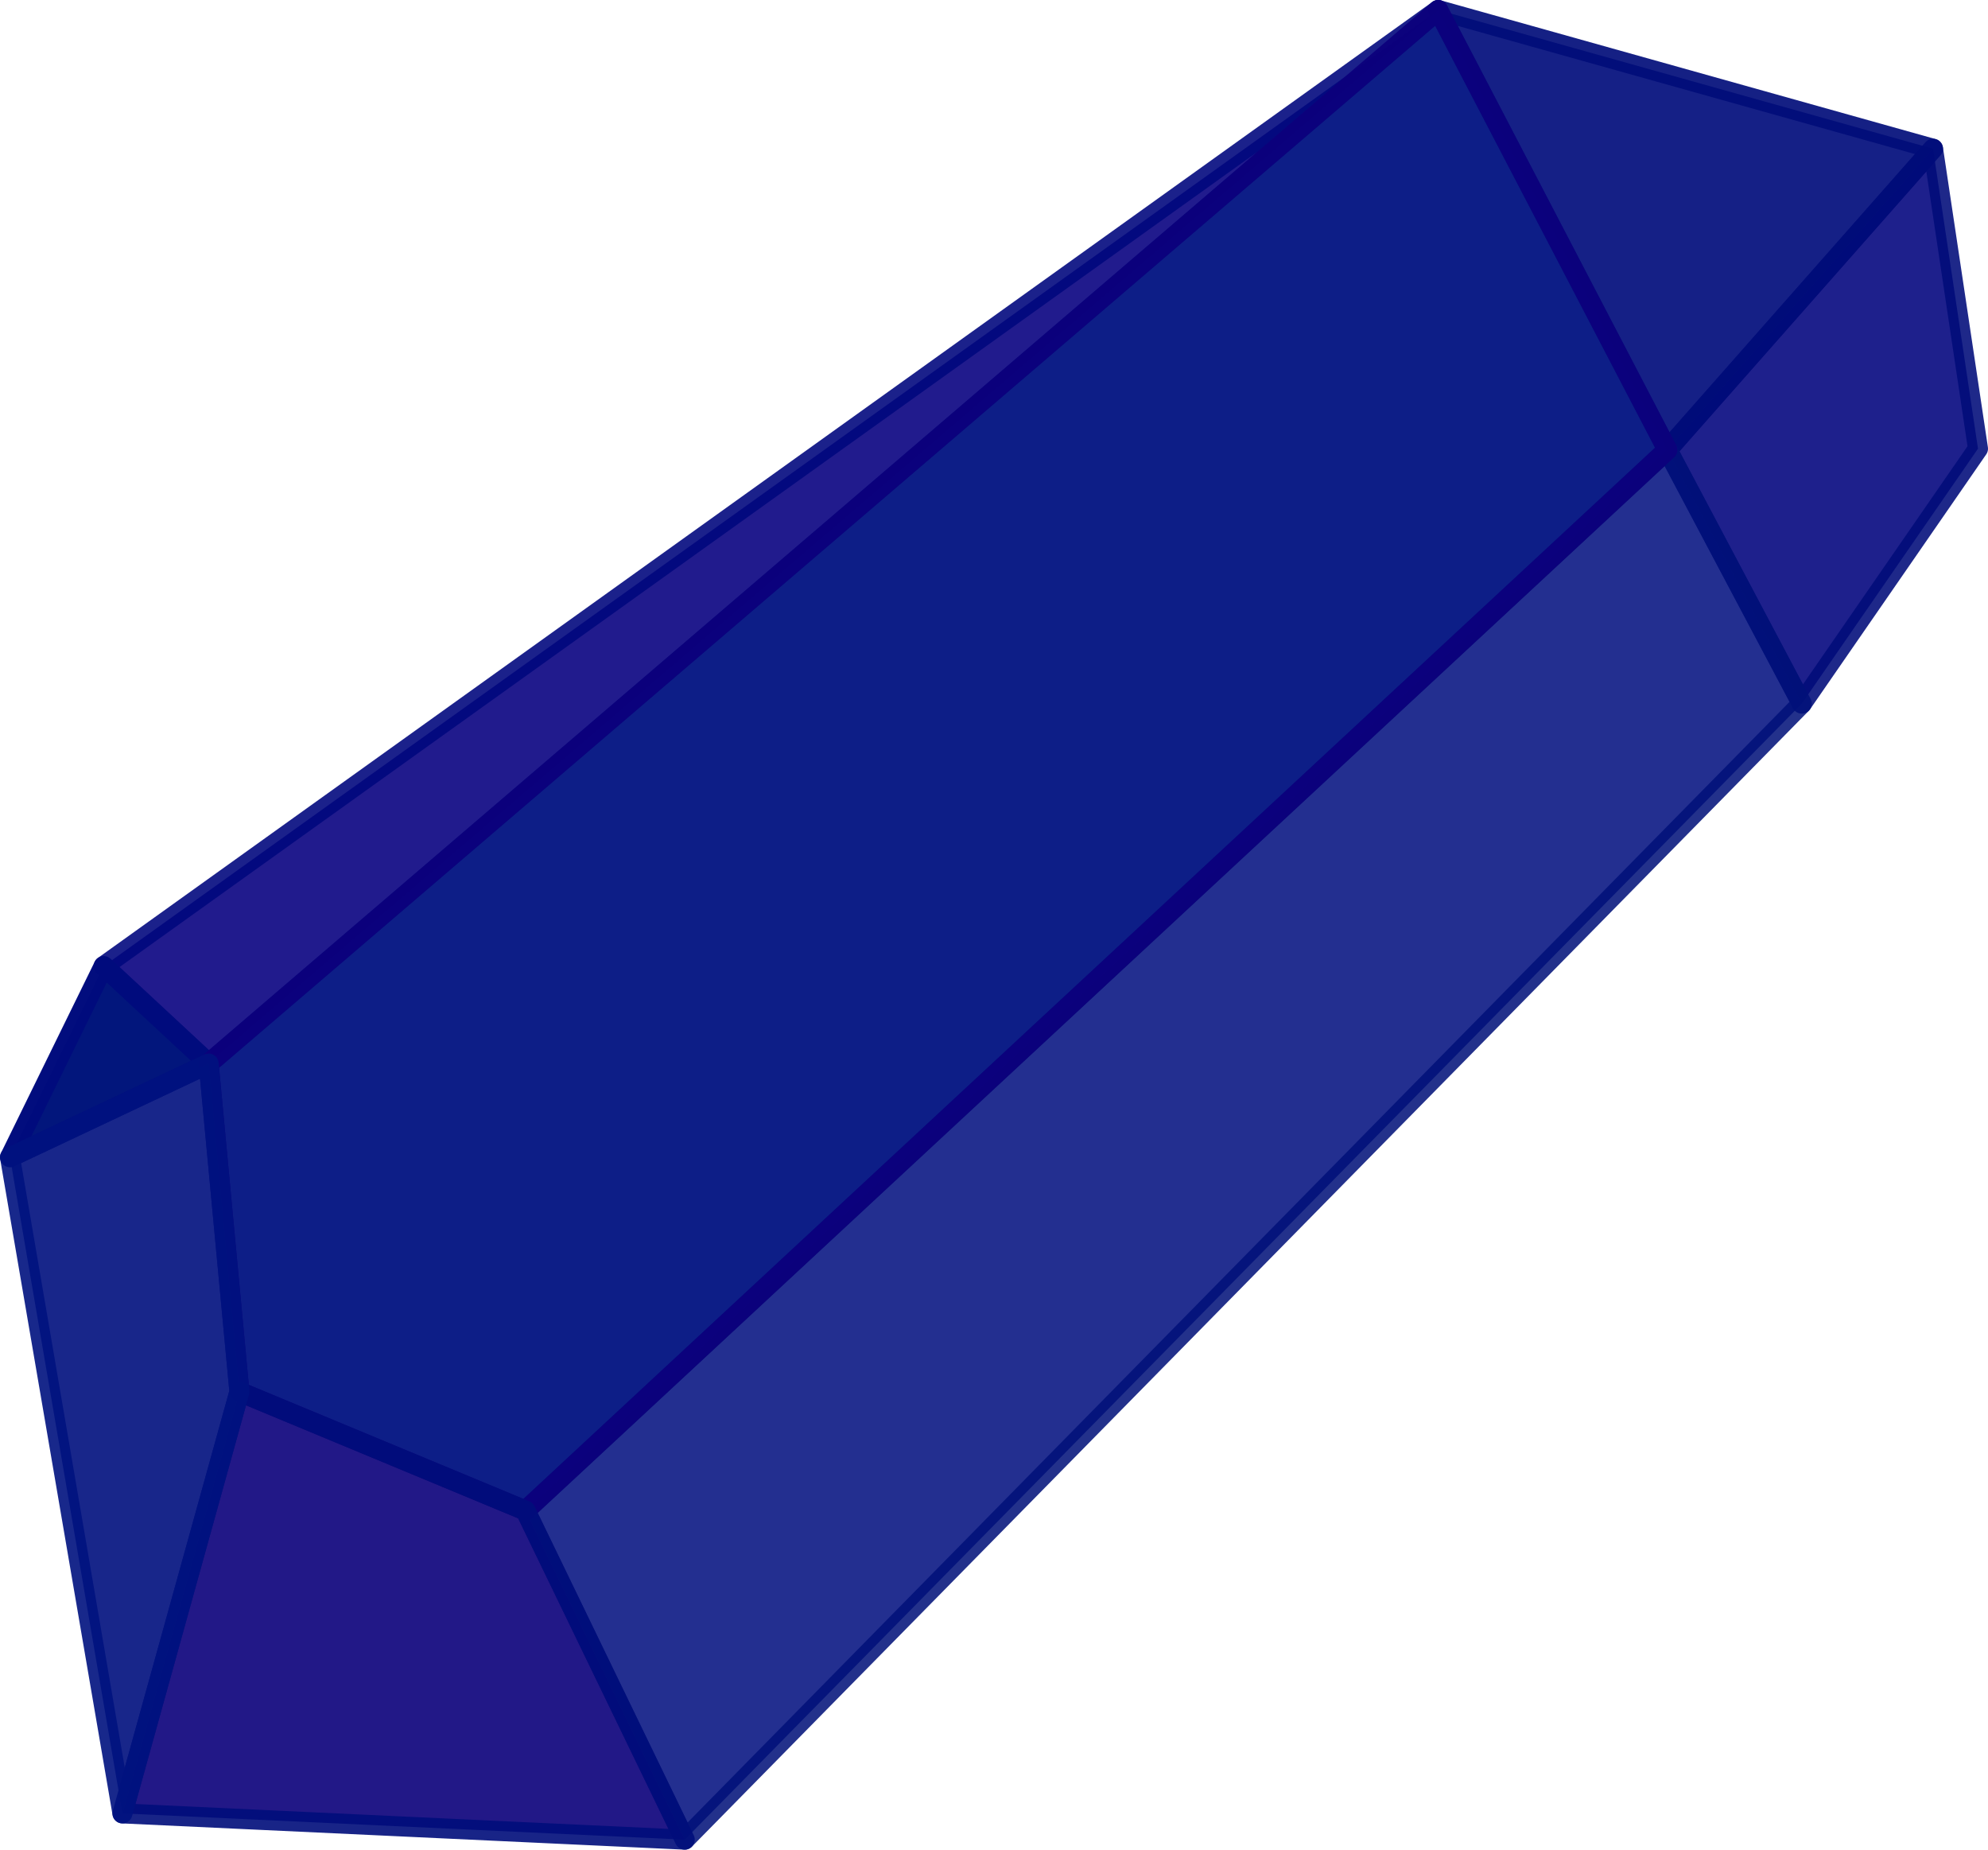 <?xml version="1.0" encoding="UTF-8" standalone="no"?>
<!-- Created with Inkscape (http://www.inkscape.org/) -->

<svg
   xmlns:dc="http://purl.org/dc/elements/1.1/"
   xmlns:cc="http://creativecommons.org/ns#"
   xmlns:rdf="http://www.w3.org/1999/02/22-rdf-syntax-ns#"
   xmlns:svg="http://www.w3.org/2000/svg"
   xmlns="http://www.w3.org/2000/svg"
   xmlns:sodipodi="http://sodipodi.sourceforge.net/DTD/sodipodi-0.dtd"
   xmlns:inkscape="http://www.inkscape.org/namespaces/inkscape"
   width="70.159mm"
   height="65.264mm"
   viewBox="0 0 70.159 65.264"
   version="1.1"
   id="svg8054"
   inkscape:version=""
   sodipodi:docname="indigo.svg">
  <defs
     id="defs8048" />
  <sodipodi:namedview
     id="base"
     pagecolor="#ffffff"
     bordercolor="#666666"
     borderopacity="1.0"
     inkscape:pageopacity="0.0"
     inkscape:pageshadow="2"
     inkscape:zoom="3.381082"
     inkscape:cx="132.58331"
     inkscape:cy="123.18542"
     inkscape:document-units="mm"
     inkscape:current-layer="layer1"
     showgrid="false"
     fit-margin-top="0"
     fit-margin-left="0"
     fit-margin-right="0"
     fit-margin-bottom="0" />
  <g
     inkscape:label="Layer 1"
     inkscape:groupmode="layer"
     id="layer1"
     transform="translate(-130.474,-210.695)">
    <path
       style="display:inline;opacity:0.892;fill:#070180;fill-opacity:1;fill-rule:evenodd;stroke:#01077e;stroke-width:0.706;stroke-linecap:butt;stroke-linejoin:round;stroke-miterlimit:4;stroke-dasharray:none;stroke-opacity:1"
       d="m 134.134,244.783 3.704,3.44 43.392,-37.174 z"
       id="path4694"
       inkscape:connector-curvature="0" />
    <path
       style="display:inline;opacity:0.991;fill:#00157b;fill-opacity:1;fill-rule:evenodd;stroke:#000c7d;stroke-width:0.706;stroke-linecap:butt;stroke-linejoin:round;stroke-miterlimit:4;stroke-dasharray:none;stroke-opacity:1"
       d="m 130.827,251.529 3.307,-6.747 3.704,3.44 z"
       id="path4696"
       inkscape:connector-curvature="0" />
    <path
       style="display:inline;opacity:0.916;fill:#000c7b;fill-opacity:1;fill-rule:evenodd;stroke:#000c79;stroke-width:0.706;stroke-linecap:butt;stroke-linejoin:round;stroke-miterlimit:4;stroke-dasharray:none;stroke-opacity:1"
       d="m 181.23,211.048 17.462,4.895 -9.374,10.625 z"
       id="path4698"
       inkscape:connector-curvature="0" />
    <path
       style="display:inline;opacity:0.882;fill:#00037d;fill-opacity:1;fill-rule:evenodd;stroke:#000c79;stroke-width:0.706;stroke-linecap:butt;stroke-linejoin:round;stroke-miterlimit:4;stroke-dasharray:none;stroke-opacity:1"
       d="m 189.319,226.568 9.374,-10.625 1.587,10.583 -6.218,8.996 z"
       id="path4700"
       inkscape:connector-curvature="0" />
    <path
       style="display:inline;opacity:0.862;fill:#010f7e;fill-opacity:1;fill-rule:evenodd;stroke:#001179;stroke-width:0.706;stroke-linecap:butt;stroke-linejoin:round;stroke-miterlimit:4;stroke-dasharray:none;stroke-opacity:1"
       d="m 189.319,226.568 4.744,8.954 -39.423,40.084 -5.621,-11.611 z"
       id="path4702"
       inkscape:connector-curvature="0" />
    <path
       style="display:inline;opacity:0.948;fill:#001281;fill-opacity:1;fill-rule:evenodd;stroke:#0c007d;stroke-width:0.706;stroke-linecap:butt;stroke-linejoin:round;stroke-miterlimit:4;stroke-dasharray:none;stroke-opacity:1"
       d="m 137.838,248.222 43.392,-37.174 8.089,15.52 -40.3,37.427 -10.095,-4.193 z"
       id="path4704"
       inkscape:connector-curvature="0" />
    <path
       style="display:inline;opacity:0.904;fill:#0c007b;fill-opacity:1;fill-rule:evenodd;stroke:#000e7b;stroke-width:0.706;stroke-linecap:butt;stroke-linejoin:round;stroke-miterlimit:4;stroke-dasharray:none;stroke-opacity:1"
       d="m 138.924,259.802 10.095,4.193 5.621,11.611 -19.844,-0.926 z"
       id="path4706"
       inkscape:connector-curvature="0" />
    <path
       style="display:inline;opacity:0.906;fill:#01107e;fill-opacity:1;fill-rule:evenodd;stroke:#00127f;stroke-width:0.706;stroke-linecap:butt;stroke-linejoin:round;stroke-miterlimit:4;stroke-dasharray:none;stroke-opacity:1"
       d="m 130.827,251.529 7.011,-3.307 1.085,11.58 -4.128,14.878 z"
       id="path4708"
       inkscape:connector-curvature="0" />
  </g>
</svg>
